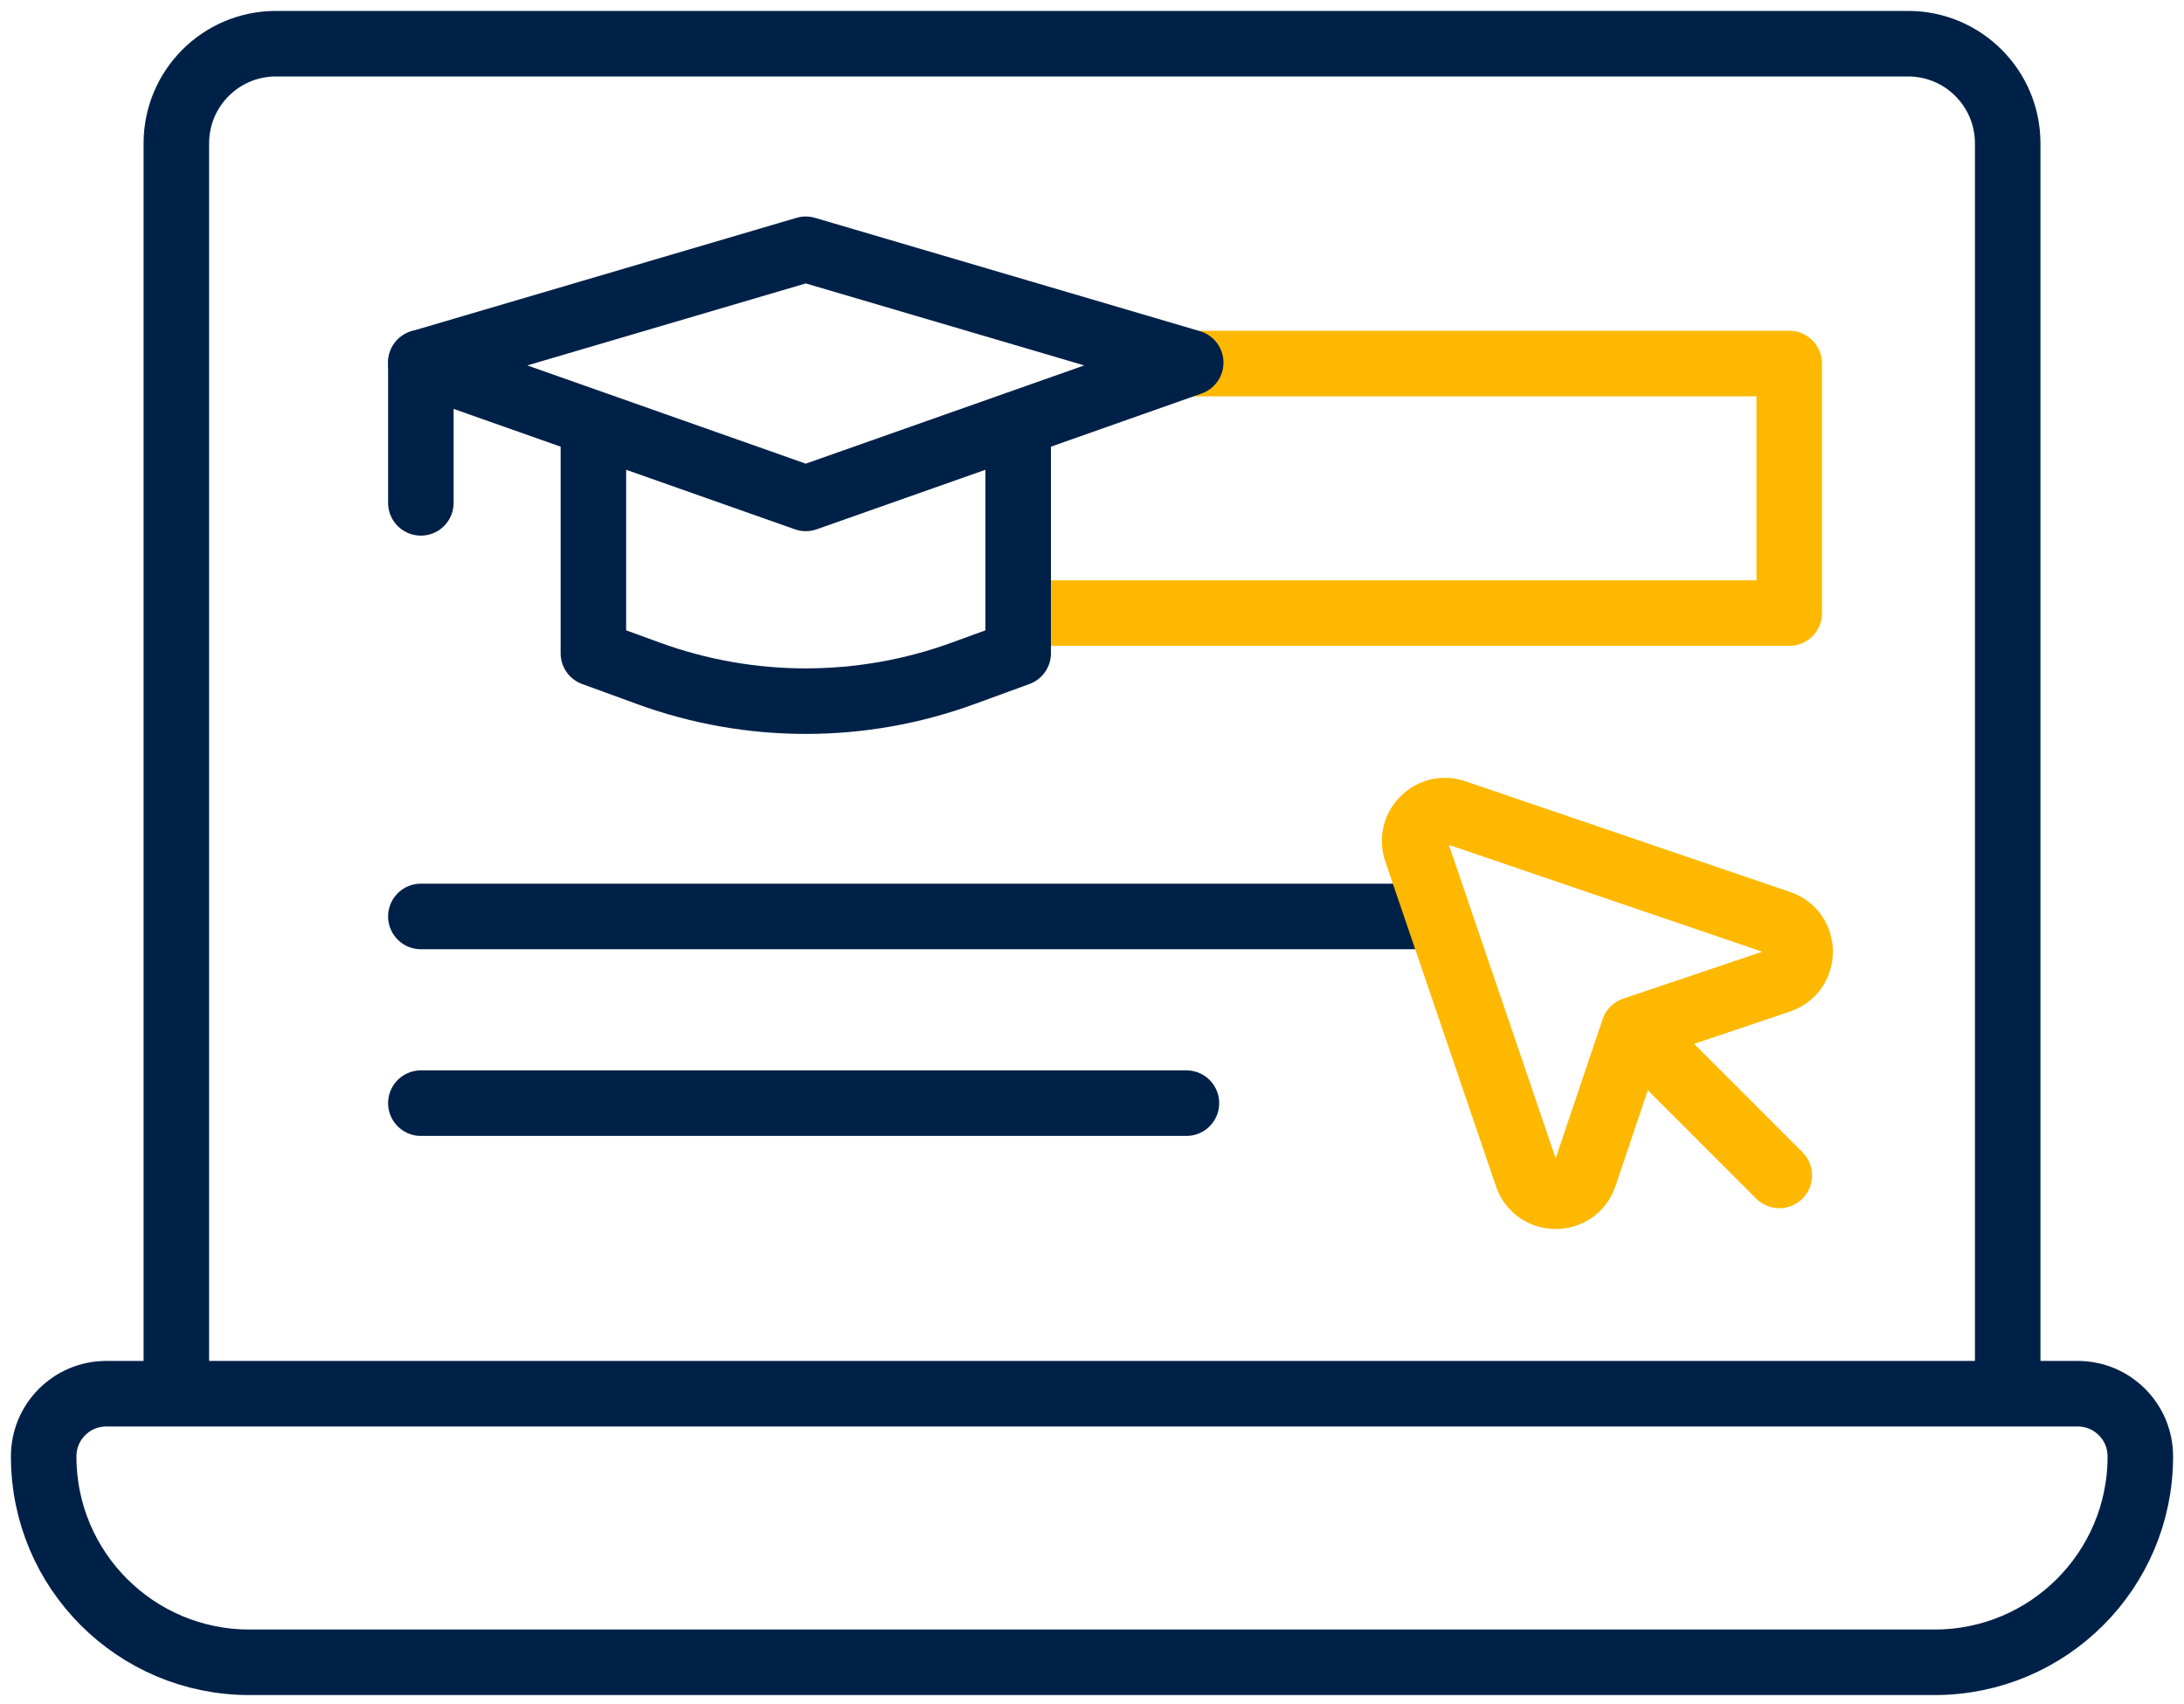 <svg width="50" height="39" viewBox="0 0 50 39" fill="none" xmlns="http://www.w3.org/2000/svg">
<path d="M27.327 8.32H40.962V14.032H23.374" stroke="#FFB800" stroke-width="1.5" stroke-miterlimit="10" stroke-linecap="round" stroke-linejoin="round"/>
<path d="M23.31 9.754V14.951L22.052 15.41C19.724 16.26 17.171 16.26 14.843 15.41L13.585 14.951V9.754" stroke="#002147" stroke-width="1.5" stroke-miterlimit="10" stroke-linecap="round" stroke-linejoin="round"/>
<path d="M9.635 8.299V11.509" stroke="#002147" stroke-width="1.5" stroke-miterlimit="10" stroke-linecap="round" stroke-linejoin="round"/>
<path d="M18.447 5.705L9.635 8.299L18.447 11.407L27.26 8.299L18.447 5.705Z" stroke="#002147" stroke-width="1.5" stroke-miterlimit="10" stroke-linecap="round" stroke-linejoin="round"/>
<path d="M9.635 20.975H32.823" stroke="#002147" stroke-width="1.5" stroke-miterlimit="10" stroke-linecap="round" stroke-linejoin="round"/>
<path d="M9.635 25.248H27.162" stroke="#002147" stroke-width="1.5" stroke-miterlimit="10" stroke-linecap="round" stroke-linejoin="round"/>
<path d="M47.567 31.898H2.433C1.642 31.898 1 32.54 1 33.331V33.339C1 35.938 3.107 38.045 5.706 38.045H44.294C46.893 38.045 49 35.938 49 33.339V33.331C49 32.54 48.358 31.898 47.567 31.898Z" stroke="#002147" stroke-width="1.5" stroke-miterlimit="10" stroke-linecap="round" stroke-linejoin="round"/>
<path d="M45.964 31.701V3.281C45.964 2.021 44.943 1 43.684 1H6.318C5.058 1 4.037 2.021 4.037 3.281V31.701" stroke="#002147" stroke-width="1.5" stroke-miterlimit="10" stroke-linecap="round" stroke-linejoin="round"/>
<path d="M37.474 23.641L40.735 26.902" stroke="#FFB800" stroke-width="1.5" stroke-miterlimit="10" stroke-linecap="round" stroke-linejoin="round"/>
<path d="M32.424 19.473L34.958 26.908C35.172 27.536 36.062 27.535 36.274 26.906L37.4 23.567L40.739 22.441C41.368 22.229 41.369 21.339 40.741 21.125L33.306 18.591C32.76 18.405 32.238 18.927 32.424 19.473Z" stroke="#FFB800" stroke-width="1.5" stroke-miterlimit="10" stroke-linecap="round" stroke-linejoin="round"/>
</svg>

